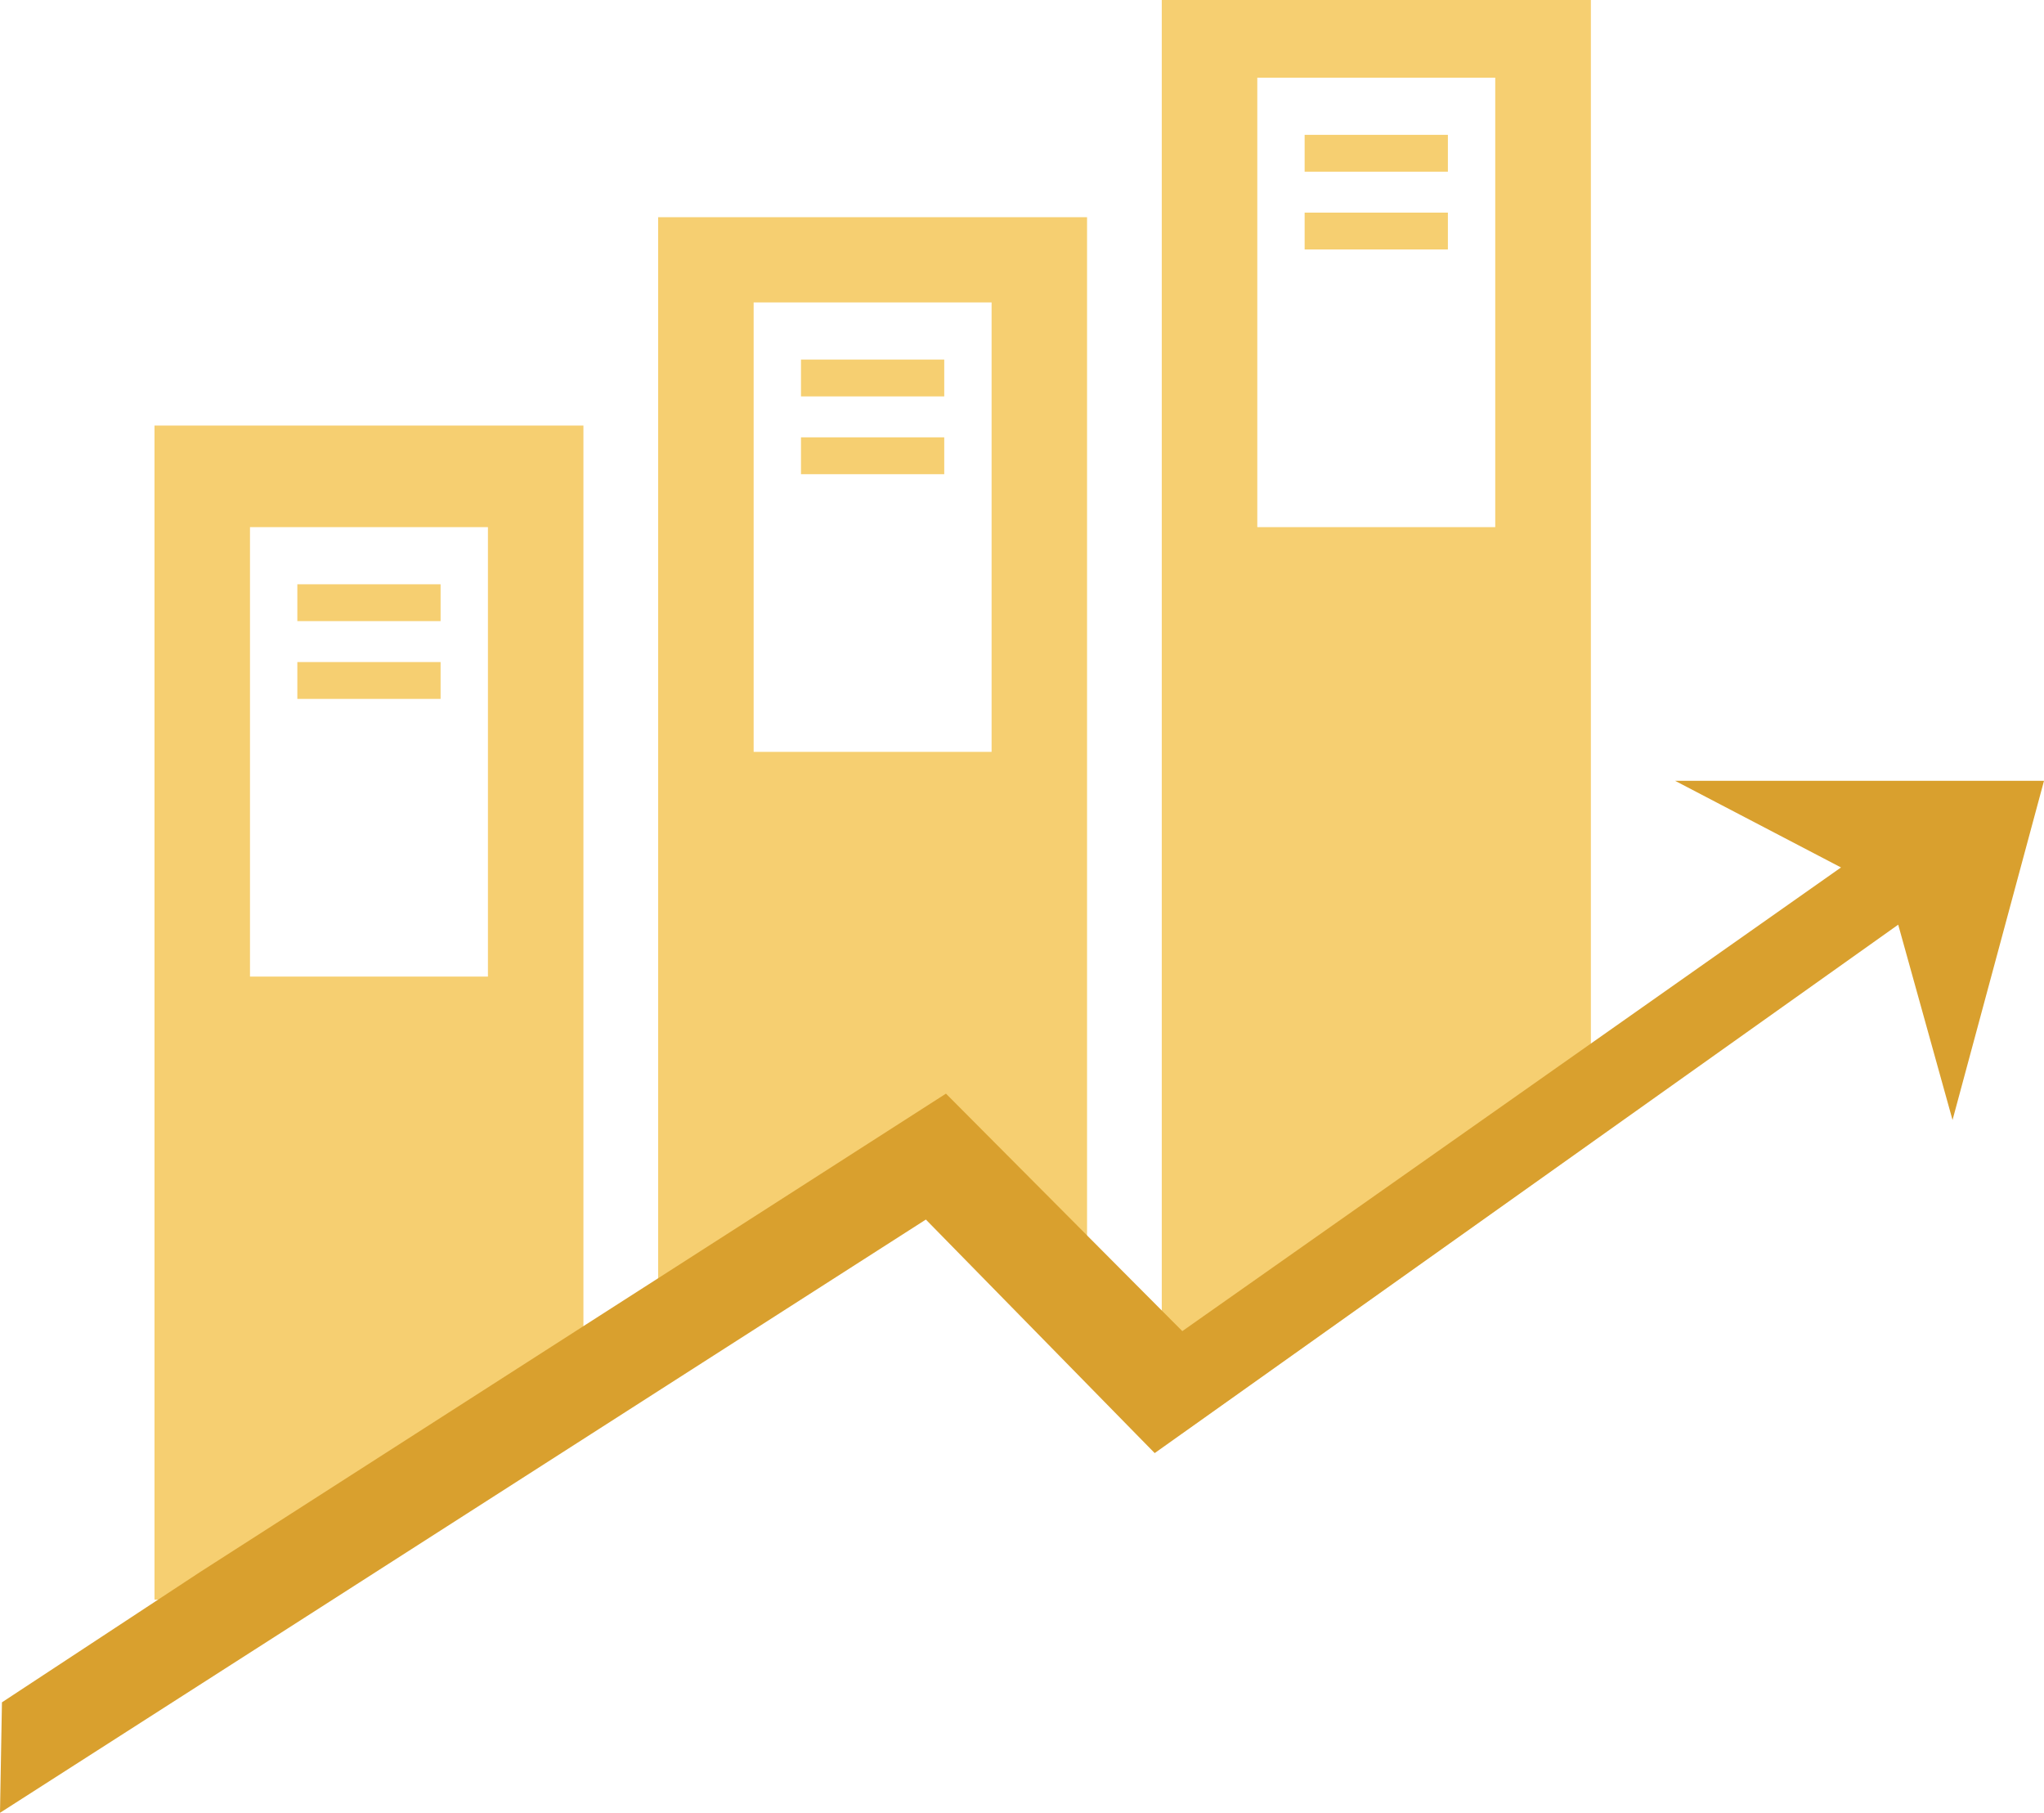 <?xml version="1.0" encoding="utf-8"?>
<!-- Generator: Adobe Illustrator 24.3.0, SVG Export Plug-In . SVG Version: 6.00 Build 0)  -->
<svg version="1.1" id="Layer_1" xmlns="http://www.w3.org/2000/svg" xmlns:xlink="http://www.w3.org/1999/xlink" x="0px" y="0px"
	 viewBox="0 0 811.6 719.648" enable-background="new 0 0 811.6 719.648" xml:space="preserve">
<g>
	<path fill="#F6CF71" d="M61.346,168.933V635.03h51.278l119.034-76.265V168.933H61.346z M193.744,387.687H99.263V209.269h94.481
		V387.687z"/>
	<rect x="118.063" y="231.946" fill="#F6CF71" width="56.881" height="14.626"/>
	<rect x="118.063" y="262.824" fill="#F6CF71" width="56.881" height="14.626"/>
	<path fill="#F6CF71" d="M261.321,86.229v453.527l110.22-70.593l60.092,61.319V86.229H261.321z M393.725,298.478h-94.481V120.06
		h94.481L393.725,298.478L393.725,298.478z"/>
	<rect x="318.044" y="142.737" fill="#F6CF71" width="56.881" height="14.626"/>
	<rect x="318.044" y="173.615" fill="#F6CF71" width="56.881" height="14.626"/>
	<path fill="#F6CF71" d="M461.297,0v560.758l8.048,8.201l162.341-115.356V0H461.297z M593.706,209.269h-94.481V30.851h94.481
		V209.269z"/>
	<rect x="518.025" y="53.528" fill="#F6CF71" width="56.881" height="14.626"/>
	<rect x="518.025" y="84.406" fill="#F6CF71" width="56.881" height="14.626"/>
</g>
<g>
	<polygon fill="#D9A02E" points="811.6,309.97 775.285,444.62 753.71,367.077 609.304,469.685 458.49,576.85 451.014,569.231 
		423.456,541.104 367.631,484.14 265.236,549.72 237.68,567.379 127.097,638.229 0,719.648 0.775,675.793 79.46,624.06 
		237.68,522.591 265.236,504.932 375.606,434.153 423.456,482.217 451.014,509.916 469.455,528.43 609.304,430.023 730.995,344.362 
		665.13,309.97 	"/>
</g>
</svg>
